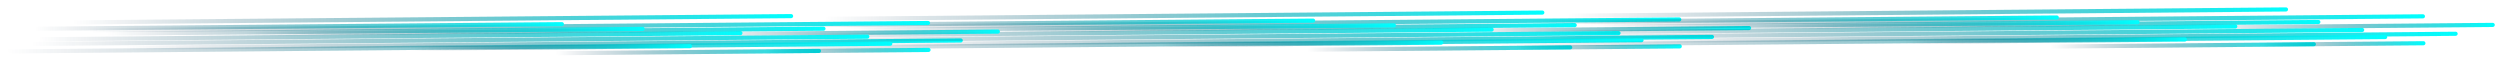 <?xml version="1.0" encoding="UTF-8"?>
<svg width="302px" height="7px" viewBox="0 0 302 7" version="1.1" xmlns="http://www.w3.org/2000/svg" xmlns:xlink="http://www.w3.org/1999/xlink">
    <title>编组 6</title>
    <defs>
        <linearGradient x1="50%" y1="0%" x2="50%" y2="100%" id="linearGradient-1">
            <stop stop-color="#00FFFF" offset="0%"></stop>
            <stop stop-color="#0A2544" stop-opacity="0" offset="100%"></stop>
        </linearGradient>
        <linearGradient x1="50%" y1="0%" x2="50%" y2="100%" id="linearGradient-2">
            <stop stop-color="#00FFFF" offset="0%"></stop>
            <stop stop-color="#0A2544" stop-opacity="0" offset="100%"></stop>
        </linearGradient>
        <linearGradient x1="50%" y1="0%" x2="50%" y2="100%" id="linearGradient-3">
            <stop stop-color="#00FFFF" offset="0%"></stop>
            <stop stop-color="#0A2544" stop-opacity="0" offset="100%"></stop>
        </linearGradient>
        <linearGradient x1="50%" y1="0%" x2="50%" y2="100%" id="linearGradient-4">
            <stop stop-color="#00FFFF" offset="0%"></stop>
            <stop stop-color="#0A2544" stop-opacity="0" offset="100%"></stop>
        </linearGradient>
        <linearGradient x1="50%" y1="0%" x2="50%" y2="100%" id="linearGradient-5">
            <stop stop-color="#00FFFF" offset="0%"></stop>
            <stop stop-color="#0A2544" stop-opacity="0" offset="100%"></stop>
        </linearGradient>
        <linearGradient x1="50%" y1="0%" x2="50%" y2="100%" id="linearGradient-6">
            <stop stop-color="#00FFFF" offset="0%"></stop>
            <stop stop-color="#0A2544" stop-opacity="0" offset="100%"></stop>
        </linearGradient>
        <linearGradient x1="50%" y1="0%" x2="50%" y2="100%" id="linearGradient-7">
            <stop stop-color="#00FFFF" offset="0%"></stop>
            <stop stop-color="#0A2544" stop-opacity="0" offset="100%"></stop>
        </linearGradient>
        <linearGradient x1="50%" y1="0%" x2="50%" y2="100%" id="linearGradient-8">
            <stop stop-color="#00FFFF" offset="0%"></stop>
            <stop stop-color="#0A2544" stop-opacity="0" offset="100%"></stop>
        </linearGradient>
        <linearGradient x1="50%" y1="0%" x2="50%" y2="100%" id="linearGradient-9">
            <stop stop-color="#00FFFF" offset="0%"></stop>
            <stop stop-color="#0A2544" stop-opacity="0" offset="100%"></stop>
        </linearGradient>
        <linearGradient x1="50%" y1="0%" x2="50%" y2="100%" id="linearGradient-10">
            <stop stop-color="#00FFFF" offset="0%"></stop>
            <stop stop-color="#0A2544" stop-opacity="0" offset="100%"></stop>
        </linearGradient>
        <linearGradient x1="50%" y1="0%" x2="50%" y2="100%" id="linearGradient-11">
            <stop stop-color="#00FFFF" offset="0%"></stop>
            <stop stop-color="#0A2544" stop-opacity="0" offset="100%"></stop>
        </linearGradient>
        <linearGradient x1="50%" y1="0%" x2="50%" y2="100%" id="linearGradient-12">
            <stop stop-color="#00FFFF" offset="0%"></stop>
            <stop stop-color="#0A2544" stop-opacity="0" offset="100%"></stop>
        </linearGradient>
    </defs>
    <g id="215国标2.0" stroke="none" stroke-width="1" fill="none" fill-rule="evenodd">
        <g id="编组-6" transform="translate(0.801, 0.888)">
            <path d="M155.758,-46.491 C155.896,-46.491 156.008,-46.379 156.008,-46.241 L156.008,54.509 L156.008,54.509 L155.508,54.509 L155.508,-46.241 C155.508,-46.379 155.62,-46.491 155.758,-46.491 Z" id="矩形备份-42" fill="url(#linearGradient-1)" transform="translate(155.758, 4.009) rotate(89.5) translate(-155.758, -4.009) "></path>
            <path d="M245.59,-46.87 C245.728,-46.87 245.84,-46.758 245.84,-46.62 L245.84,54.13 L245.84,54.13 L245.34,54.13 L245.34,-46.62 C245.34,-46.758 245.452,-46.87 245.59,-46.87 Z" id="矩形备份-55" fill="url(#linearGradient-1)" transform="translate(245.59, 3.63) rotate(89.5) translate(-245.59, -3.63) "></path>
            <path d="M65.009,-46.063 C65.147,-46.063 65.259,-45.951 65.259,-45.813 L65.259,54.937 L65.259,54.937 L64.759,54.937 L64.759,-45.813 C64.759,-45.951 64.871,-46.063 65.009,-46.063 Z" id="矩形备份-40" fill="url(#linearGradient-1)" transform="translate(65.009, 4.437) rotate(89.5) translate(-65.009, -4.437) "></path>
            <path d="M173.131,-11.028 C173.269,-11.028 173.381,-10.916 173.381,-10.778 L173.381,20.972 L173.381,20.972 L172.881,20.972 L172.881,-10.778 C172.881,-10.916 172.993,-11.028 173.131,-11.028 Z" id="矩形备份-43" fill="url(#linearGradient-2)" transform="translate(173.131, 4.972) rotate(89.5) translate(-173.131, -4.972) "></path>
            <path d="M262.963,-11.408 C263.101,-11.408 263.213,-11.296 263.213,-11.158 L263.213,20.592 L263.213,20.592 L262.713,20.592 L262.713,-11.158 C262.713,-11.296 262.825,-11.408 262.963,-11.408 Z" id="矩形备份-56" fill="url(#linearGradient-2)" transform="translate(262.963, 4.592) rotate(89.5) translate(-262.963, -4.592) "></path>
            <path d="M151.308,-49.094 C151.446,-49.094 151.558,-48.982 151.558,-48.844 L151.558,52.906 L151.558,52.906 L151.058,52.906 L151.058,-48.844 C151.058,-48.982 151.17,-49.094 151.308,-49.094 Z" id="矩形备份-44" fill="url(#linearGradient-3)" transform="translate(151.308, 1.906) rotate(89.5) translate(-151.308, -1.906) "></path>
            <path d="M241.14,-49.473 C241.278,-49.473 241.39,-49.361 241.39,-49.223 L241.39,52.527 L241.39,52.527 L240.89,52.527 L240.89,-49.223 C240.89,-49.361 241.002,-49.473 241.14,-49.473 Z" id="矩形备份-57" fill="url(#linearGradient-3)" transform="translate(241.14, 1.527) rotate(89.5) translate(-241.14, -1.527) "></path>
            <path d="M192.364,-5.201 C192.502,-5.201 192.614,-5.089 192.614,-4.951 L192.614,14.799 L192.614,14.799 L192.114,14.799 L192.114,-4.951 C192.114,-5.089 192.226,-5.201 192.364,-5.201 Z" id="矩形备份-45" fill="url(#linearGradient-4)" transform="translate(192.364, 4.799) rotate(89.5) translate(-192.364, -4.799) "></path>
            <path d="M282.197,-5.58 C282.335,-5.58 282.447,-5.468 282.447,-5.33 L282.447,14.42 L282.447,14.42 L281.947,14.42 L281.947,-5.33 C281.947,-5.468 282.058,-5.58 282.197,-5.58 Z" id="矩形备份-58" fill="url(#linearGradient-4)" transform="translate(282.197, 4.42) rotate(89.5) translate(-282.197, -4.42) "></path>
            <path d="M142.265,-42.491 C142.403,-42.491 142.515,-42.379 142.515,-42.241 L142.515,44.509 L142.515,44.509 L142.015,44.509 L142.015,-42.241 C142.015,-42.379 142.127,-42.491 142.265,-42.491 Z" id="矩形备份-46" fill="url(#linearGradient-5)" transform="translate(142.265, 1.009) rotate(89.5) translate(-142.265, -1.009) "></path>
            <path d="M232.097,-42.87 C232.235,-42.87 232.347,-42.758 232.347,-42.62 L232.347,44.13 L232.347,44.13 L231.847,44.13 L231.847,-42.62 C231.847,-42.758 231.959,-42.87 232.097,-42.87 Z" id="矩形备份-59" fill="url(#linearGradient-5)" transform="translate(232.097, 0.63) rotate(89.5) translate(-232.097, -0.63) "></path>
            <path d="M144.249,-49.071 C144.387,-49.071 144.499,-48.959 144.499,-48.821 L144.499,57.929 L144.499,57.929 L143.999,57.929 L143.999,-48.821 C143.999,-48.959 144.111,-49.071 144.249,-49.071 Z" id="矩形备份-47" fill="url(#linearGradient-6)" transform="translate(144.249, 4.429) rotate(89.5) translate(-144.249, -4.429) "></path>
            <path d="M234.082,-49.45 C234.22,-49.45 234.332,-49.338 234.332,-49.2 L234.332,57.55 L234.332,57.55 L233.832,57.55 L233.832,-49.2 C233.832,-49.338 233.944,-49.45 234.082,-49.45 Z" id="矩形备份-60" fill="url(#linearGradient-6)" transform="translate(234.082, 4.05) rotate(89.5) translate(-234.082, -4.05) "></path>
            <path d="M193.239,-14.85 C193.377,-14.85 193.489,-14.738 193.489,-14.6 L193.489,20.15 L193.489,20.15 L192.989,20.15 L192.989,-14.6 C192.989,-14.738 193.101,-14.85 193.239,-14.85 Z" id="矩形备份-48" fill="url(#linearGradient-7)" transform="translate(193.239, 2.65) rotate(89.5) translate(-193.239, -2.65) "></path>
            <path d="M283.071,-15.229 C283.21,-15.229 283.321,-15.117 283.321,-14.979 L283.321,19.771 L283.321,19.771 L282.821,19.771 L282.821,-14.979 C282.821,-15.117 282.933,-15.229 283.071,-15.229 Z" id="矩形备份-61" fill="url(#linearGradient-7)" transform="translate(283.071, 2.271) rotate(89.5) translate(-283.071, -2.271) "></path>
            <path d="M156.55,-12.591 C156.688,-12.591 156.8,-12.479 156.8,-12.341 L156.8,21.409 L156.8,21.409 L156.3,21.409 L156.3,-12.341 C156.3,-12.479 156.412,-12.591 156.55,-12.591 Z" id="矩形备份-49" fill="url(#linearGradient-8)" transform="translate(156.55, 4.409) rotate(89.5) translate(-156.55, -4.409) "></path>
            <path d="M246.383,-12.97 C246.521,-12.97 246.633,-12.859 246.633,-12.72 L246.633,21.03 L246.633,21.03 L246.133,21.03 L246.133,-12.72 C246.133,-12.859 246.245,-12.97 246.383,-12.97 Z" id="矩形备份-62" fill="url(#linearGradient-8)" transform="translate(246.383, 4.03) rotate(89.5) translate(-246.383, -4.03) "></path>
            <path d="M144.471,-46.949 C144.609,-46.949 144.721,-46.837 144.721,-46.699 L144.721,54.051 L144.721,54.051 L144.221,54.051 L144.221,-46.699 C144.221,-46.837 144.333,-46.949 144.471,-46.949 Z" id="矩形备份-50" fill="url(#linearGradient-1)" transform="translate(144.471, 3.551) rotate(89.5) translate(-144.471, -3.551) "></path>
            <path d="M234.303,-47.328 C234.442,-47.328 234.553,-47.216 234.553,-47.078 L234.553,53.672 L234.553,53.672 L234.053,53.672 L234.053,-47.078 C234.053,-47.216 234.165,-47.328 234.303,-47.328 Z" id="矩形备份-63" fill="url(#linearGradient-1)" transform="translate(234.303, 3.172) rotate(89.5) translate(-234.303, -3.172) "></path>
            <path d="M137.142,-39.445 C137.28,-39.445 137.392,-39.333 137.392,-39.195 L137.392,45.555 L137.392,45.555 L136.892,45.555 L136.892,-39.195 C136.892,-39.333 137.004,-39.445 137.142,-39.445 Z" id="矩形备份-51" fill="url(#linearGradient-9)" transform="translate(137.142, 3.055) rotate(89.5) translate(-137.142, -3.055) "></path>
            <path d="M226.974,-39.824 C227.113,-39.824 227.224,-39.712 227.224,-39.574 L227.224,45.176 L227.224,45.176 L226.724,45.176 L226.724,-39.574 C226.724,-39.712 226.836,-39.824 226.974,-39.824 Z" id="矩形备份-64" fill="url(#linearGradient-9)" transform="translate(226.974, 2.676) rotate(89.5) translate(-226.974, -2.676) "></path>
            <path d="M154.676,-32.548 C154.814,-32.548 154.926,-32.436 154.926,-32.298 L154.926,37.452 L154.926,37.452 L154.426,37.452 L154.426,-32.298 C154.426,-32.436 154.538,-32.548 154.676,-32.548 Z" id="矩形备份-52" fill="url(#linearGradient-10)" transform="translate(154.676, 2.452) rotate(89.5) translate(-154.676, -2.452) "></path>
            <path d="M244.508,-32.927 C244.646,-32.927 244.758,-32.816 244.758,-32.677 L244.758,37.073 L244.758,37.073 L244.258,37.073 L244.258,-32.677 C244.258,-32.816 244.37,-32.927 244.508,-32.927 Z" id="矩形备份-65" fill="url(#linearGradient-10)" transform="translate(244.508, 2.073) rotate(89.5) translate(-244.508, -2.073) "></path>
            <path d="M135.336,-30.04 C135.474,-30.04 135.586,-29.928 135.586,-29.79 L135.586,34.96 L135.586,34.96 L135.086,34.96 L135.086,-29.79 C135.086,-29.928 135.198,-30.04 135.336,-30.04 Z" id="矩形备份-53" fill="url(#linearGradient-11)" transform="translate(135.336, 2.46) rotate(89.5) translate(-135.336, -2.46) "></path>
            <path d="M225.169,-30.419 C225.307,-30.419 225.419,-30.307 225.419,-30.169 L225.419,34.581 L225.419,34.581 L224.919,34.581 L224.919,-30.169 C224.919,-30.307 225.031,-30.419 225.169,-30.419 Z" id="矩形备份-66" fill="url(#linearGradient-11)" transform="translate(225.169, 2.081) rotate(89.5) translate(-225.169, -2.081) "></path>
            <path d="M126.076,-30.118 C126.214,-30.118 126.326,-30.006 126.326,-29.868 L126.326,33.882 L126.326,33.882 L125.826,33.882 L125.826,-29.868 C125.826,-30.006 125.938,-30.118 126.076,-30.118 Z" id="矩形备份-54" fill="url(#linearGradient-12)" transform="translate(126.076, 1.882) rotate(89.5) translate(-126.076, -1.882) "></path>
            <path d="M215.908,-30.497 C216.046,-30.497 216.158,-30.385 216.158,-30.247 L216.158,33.503 L216.158,33.503 L215.658,33.503 L215.658,-30.247 C215.658,-30.385 215.77,-30.497 215.908,-30.497 Z" id="矩形备份-67" fill="url(#linearGradient-12)" transform="translate(215.908, 1.503) rotate(89.5) translate(-215.908, -1.503) "></path>
            <path d="M82.382,-10.601 C82.52,-10.601 82.632,-10.489 82.632,-10.351 L82.632,21.399 L82.632,21.399 L82.132,21.399 L82.132,-10.351 C82.132,-10.489 82.244,-10.601 82.382,-10.601 Z" id="矩形备份-29" fill="url(#linearGradient-2)" transform="translate(82.382, 5.399) rotate(89.5) translate(-82.382, -5.399) "></path>
            <path d="M60.559,-48.666 C60.697,-48.666 60.809,-48.554 60.809,-48.416 L60.809,53.334 L60.809,53.334 L60.309,53.334 L60.309,-48.416 C60.309,-48.554 60.421,-48.666 60.559,-48.666 Z" id="矩形备份-30" fill="url(#linearGradient-3)" transform="translate(60.559, 2.334) rotate(89.5) translate(-60.559, -2.334) "></path>
            <path d="M101.615,-4.773 C101.753,-4.773 101.865,-4.661 101.865,-4.523 L101.865,15.227 L101.865,15.227 L101.365,15.227 L101.365,-4.523 C101.365,-4.661 101.477,-4.773 101.615,-4.773 Z" id="矩形备份-31" fill="url(#linearGradient-4)" transform="translate(101.615, 5.227) rotate(89.5) translate(-101.615, -5.227) "></path>
            <path d="M51.516,-42.064 C51.654,-42.064 51.766,-41.952 51.766,-41.814 L51.766,44.936 L51.766,44.936 L51.266,44.936 L51.266,-41.814 C51.266,-41.952 51.378,-42.064 51.516,-42.064 Z" id="矩形备份-32" fill="url(#linearGradient-5)" transform="translate(51.516, 1.436) rotate(89.5) translate(-51.516, -1.436) "></path>
            <path d="M53.5,-48.643 C53.638,-48.643 53.75,-48.531 53.75,-48.393 L53.75,58.357 L53.75,58.357 L53.25,58.357 L53.25,-48.393 C53.25,-48.531 53.362,-48.643 53.5,-48.643 Z" id="矩形备份-33" fill="url(#linearGradient-6)" transform="translate(53.5, 4.857) rotate(89.5) translate(-53.5, -4.857) "></path>
            <path d="M102.49,-14.423 C102.628,-14.423 102.74,-14.311 102.74,-14.173 L102.74,20.577 L102.74,20.577 L102.24,20.577 L102.24,-14.173 C102.24,-14.311 102.352,-14.423 102.49,-14.423 Z" id="矩形备份-34" fill="url(#linearGradient-7)" transform="translate(102.49, 3.077) rotate(89.5) translate(-102.49, -3.077) "></path>
            <path d="M65.801,-12.164 C65.939,-12.164 66.051,-12.052 66.051,-11.914 L66.051,21.836 L66.051,21.836 L65.551,21.836 L65.551,-11.914 C65.551,-12.052 65.663,-12.164 65.801,-12.164 Z" id="矩形备份-35" fill="url(#linearGradient-8)" transform="translate(65.801, 4.836) rotate(89.5) translate(-65.801, -4.836) "></path>
            <path d="M53.722,-46.522 C53.86,-46.522 53.972,-46.41 53.972,-46.272 L53.972,54.478 L53.972,54.478 L53.472,54.478 L53.472,-46.272 C53.472,-46.41 53.584,-46.522 53.722,-46.522 Z" id="矩形备份-38" fill="url(#linearGradient-1)" transform="translate(53.722, 3.978) rotate(89.5) translate(-53.722, -3.978) "></path>
            <path d="M46.393,-39.017 C46.531,-39.017 46.643,-38.905 46.643,-38.767 L46.643,45.983 L46.643,45.983 L46.143,45.983 L46.143,-38.767 C46.143,-38.905 46.255,-39.017 46.393,-39.017 Z" id="矩形备份-36" fill="url(#linearGradient-9)" transform="translate(46.393, 3.483) rotate(89.5) translate(-46.393, -3.483) "></path>
            <path d="M63.927,-32.121 C64.065,-32.121 64.177,-32.009 64.177,-31.871 L64.177,37.879 L64.177,37.879 L63.677,37.879 L63.677,-31.871 C63.677,-32.009 63.788,-32.121 63.927,-32.121 Z" id="矩形备份-41" fill="url(#linearGradient-10)" transform="translate(63.927, 2.879) rotate(89.5) translate(-63.927, -2.879) "></path>
            <path d="M44.587,-29.613 C44.725,-29.613 44.837,-29.501 44.837,-29.363 L44.837,35.387 L44.837,35.387 L44.337,35.387 L44.337,-29.363 C44.337,-29.501 44.449,-29.613 44.587,-29.613 Z" id="矩形备份-37" fill="url(#linearGradient-11)" transform="translate(44.587, 2.887) rotate(89.5) translate(-44.587, -2.887) "></path>
            <path d="M35.327,-29.691 C35.465,-29.691 35.577,-29.579 35.577,-29.441 L35.577,34.309 L35.577,34.309 L35.077,34.309 L35.077,-29.441 C35.077,-29.579 35.188,-29.691 35.327,-29.691 Z" id="矩形备份-39" fill="url(#linearGradient-12)" transform="translate(35.327, 2.309) rotate(89.5) translate(-35.327, -2.309) "></path>
        </g>
    </g>
</svg>